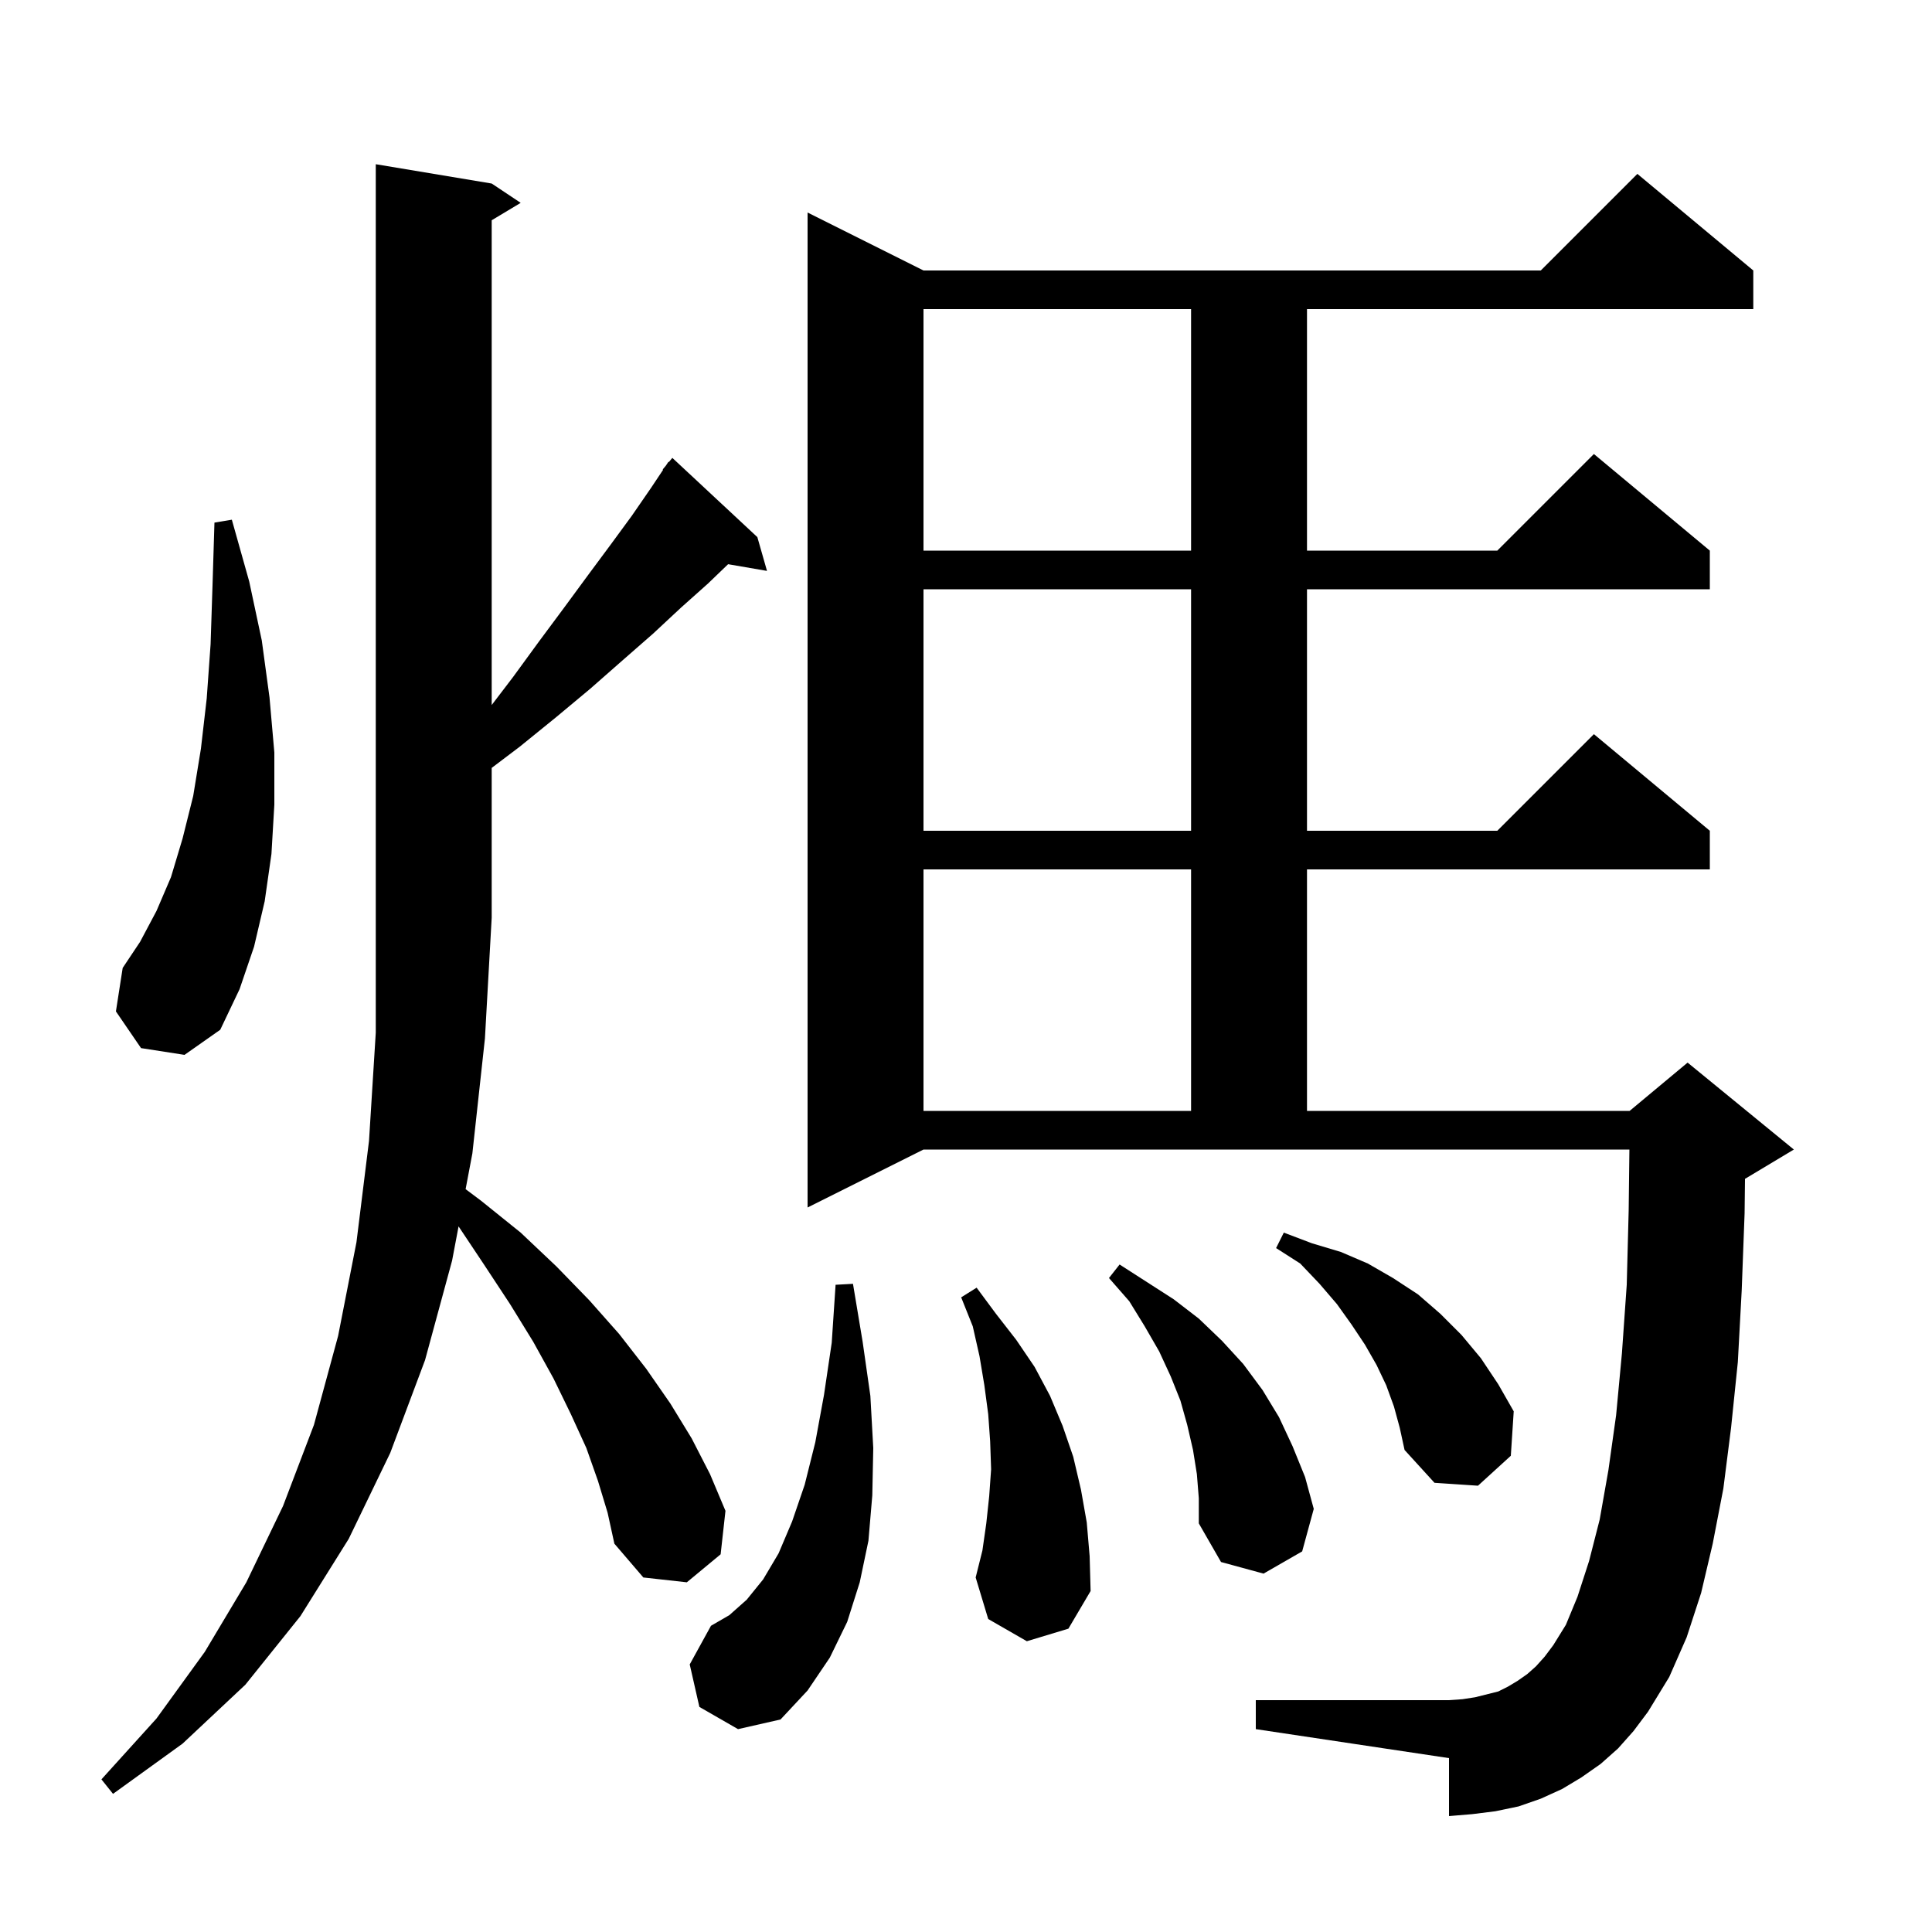 <svg xmlns="http://www.w3.org/2000/svg" xmlns:xlink="http://www.w3.org/1999/xlink" version="1.1" baseProfile="full" viewBox="0 0 200 200" width="200" height="200">
<g fill="black">
<path d="M 61.9 153.3 L 60.7 149.9 L 59.1 146.4 L 57.3 142.7 L 55.2 138.9 L 52.8 135.0 L 50.1 130.9 L 47.471 126.956 L 46.8 130.5 L 44.0 140.8 L 40.4 150.4 L 36.1 159.3 L 31.1 167.3 L 25.4 174.4 L 18.9 180.5 L 11.7 185.7 L 10.5 184.2 L 16.2 177.9 L 21.2 171.0 L 25.5 163.8 L 29.3 155.9 L 32.5 147.5 L 35.0 138.3 L 36.9 128.6 L 38.2 118.1 L 38.9 106.9 L 38.9 17.0 L 50.9 19.0 L 53.9 21.0 L 50.9 22.8 L 50.9 72.983 L 53.1 70.1 L 55.8 66.4 L 58.4 62.9 L 60.9 59.5 L 63.2 56.4 L 65.4 53.4 L 67.4 50.5 L 68.645 48.632 L 68.6 48.6 L 68.933 48.2 L 69.2 47.8 L 69.239 47.833 L 69.6 47.4 L 78.4 55.6 L 79.4 59.1 L 75.374 58.406 L 73.3 60.4 L 70.5 62.9 L 67.6 65.6 L 64.4 68.4 L 61.1 71.3 L 57.5 74.3 L 53.8 77.3 L 50.9 79.493 L 50.9 95.0 L 50.2 107.5 L 48.9 119.4 L 48.2 123.1 L 49.8 124.3 L 53.9 127.6 L 57.6 131.1 L 61.0 134.6 L 64.1 138.1 L 66.9 141.7 L 69.4 145.3 L 71.6 148.9 L 73.5 152.6 L 75.1 156.4 L 74.6 160.9 L 71.1 163.8 L 66.6 163.3 L 63.6 159.8 L 62.9 156.6 Z M 72.4 176.7 L 71.4 172.3 L 73.6 168.3 L 75.5 167.2 L 77.3 165.6 L 79.0 163.5 L 80.6 160.8 L 82.0 157.5 L 83.3 153.7 L 84.4 149.3 L 85.3 144.4 L 86.1 139.0 L 86.5 133.0 L 88.3 132.9 L 89.3 138.9 L 90.1 144.5 L 90.4 149.9 L 90.3 154.8 L 89.9 159.5 L 89.0 163.8 L 87.7 167.9 L 85.9 171.6 L 83.6 175.0 L 80.8 178.0 L 76.4 179.0 Z M 167.5 181.0 L 165.7 182.6 L 163.7 184.0 L 161.7 185.2 L 159.5 186.2 L 157.2 187.0 L 154.8 187.5 L 152.4 187.8 L 150.0 188.0 L 150.0 182.0 L 130.0 179.0 L 130.0 176.0 L 150.0 176.0 L 151.4 175.9 L 152.7 175.7 L 155.1 175.1 L 156.1 174.6 L 157.1 174.0 L 158.1 173.3 L 159.0 172.5 L 159.9 171.5 L 160.8 170.3 L 162.1 168.2 L 163.3 165.3 L 164.5 161.6 L 165.6 157.3 L 166.5 152.2 L 167.3 146.5 L 167.9 140.1 L 168.4 133.0 L 168.6 125.3 L 168.676 119.0 L 95.6 119.0 L 83.6 125.0 L 83.6 22.0 L 95.6 28.0 L 159.5 28.0 L 169.5 18.0 L 181.5 28.0 L 181.5 32.0 L 135.3 32.0 L 135.3 57.0 L 155.0 57.0 L 165.0 47.0 L 177.0 57.0 L 177.0 61.0 L 135.3 61.0 L 135.3 86.0 L 155.0 86.0 L 165.0 76.0 L 177.0 86.0 L 177.0 90.0 L 135.3 90.0 L 135.3 115.0 L 168.7 115.0 L 174.7 110.0 L 185.7 119.0 L 180.7 122.0 L 180.642 122.024 L 180.6 125.6 L 180.3 133.6 L 179.9 141.0 L 179.2 147.8 L 178.4 154.1 L 177.3 159.8 L 176.1 164.9 L 174.6 169.5 L 172.8 173.6 L 170.6 177.2 L 169.1 179.2 Z M 106.3 169.9 L 102.3 167.6 L 101.0 163.3 L 101.7 160.5 L 102.1 157.7 L 102.4 154.9 L 102.6 152.1 L 102.5 149.2 L 102.3 146.4 L 101.9 143.4 L 101.4 140.4 L 100.7 137.3 L 99.5 134.3 L 101.1 133.3 L 103.1 136.0 L 105.2 138.7 L 107.1 141.5 L 108.7 144.5 L 110.0 147.6 L 111.1 150.8 L 111.9 154.2 L 112.5 157.6 L 112.8 161.1 L 112.9 164.7 L 110.6 168.6 Z M 123.9 152.6 L 123.5 150.1 L 122.9 147.5 L 122.2 145.0 L 121.2 142.5 L 120.0 139.9 L 118.5 137.3 L 116.9 134.7 L 114.8 132.3 L 115.9 130.9 L 121.5 134.5 L 124.1 136.5 L 126.5 138.8 L 128.7 141.2 L 130.7 143.9 L 132.4 146.7 L 133.8 149.7 L 135.1 152.9 L 136.0 156.2 L 134.8 160.6 L 130.8 162.9 L 126.4 161.7 L 124.1 157.7 L 124.1 155.1 Z M 144.3 145.6 L 143.5 143.4 L 142.5 141.3 L 141.3 139.2 L 139.9 137.1 L 138.4 135.0 L 136.6 132.9 L 134.6 130.8 L 132.1 129.2 L 132.9 127.6 L 135.8 128.7 L 138.8 129.6 L 141.6 130.8 L 144.2 132.3 L 146.8 134.0 L 149.1 136.0 L 151.3 138.2 L 153.3 140.6 L 155.1 143.3 L 156.7 146.1 L 156.4 150.7 L 153.0 153.8 L 148.5 153.5 L 145.4 150.1 L 144.9 147.8 Z M 95.6 90.0 L 95.6 115.0 L 123.3 115.0 L 123.3 90.0 Z M 14.6 108.5 L 12.0 104.7 L 12.7 100.2 L 14.5 97.5 L 16.2 94.3 L 17.7 90.8 L 18.9 86.8 L 20.0 82.4 L 20.8 77.5 L 21.4 72.3 L 21.8 66.7 L 22.0 60.6 L 22.2 54.1 L 24.0 53.8 L 25.8 60.2 L 27.1 66.3 L 27.9 72.2 L 28.4 77.9 L 28.4 83.3 L 28.1 88.4 L 27.4 93.3 L 26.3 98.0 L 24.8 102.4 L 22.8 106.6 L 19.1 109.2 Z M 95.6 61.0 L 95.6 86.0 L 123.3 86.0 L 123.3 61.0 Z M 95.6 32.0 L 95.6 57.0 L 123.3 57.0 L 123.3 32.0 Z " />
</g>
</svg>
